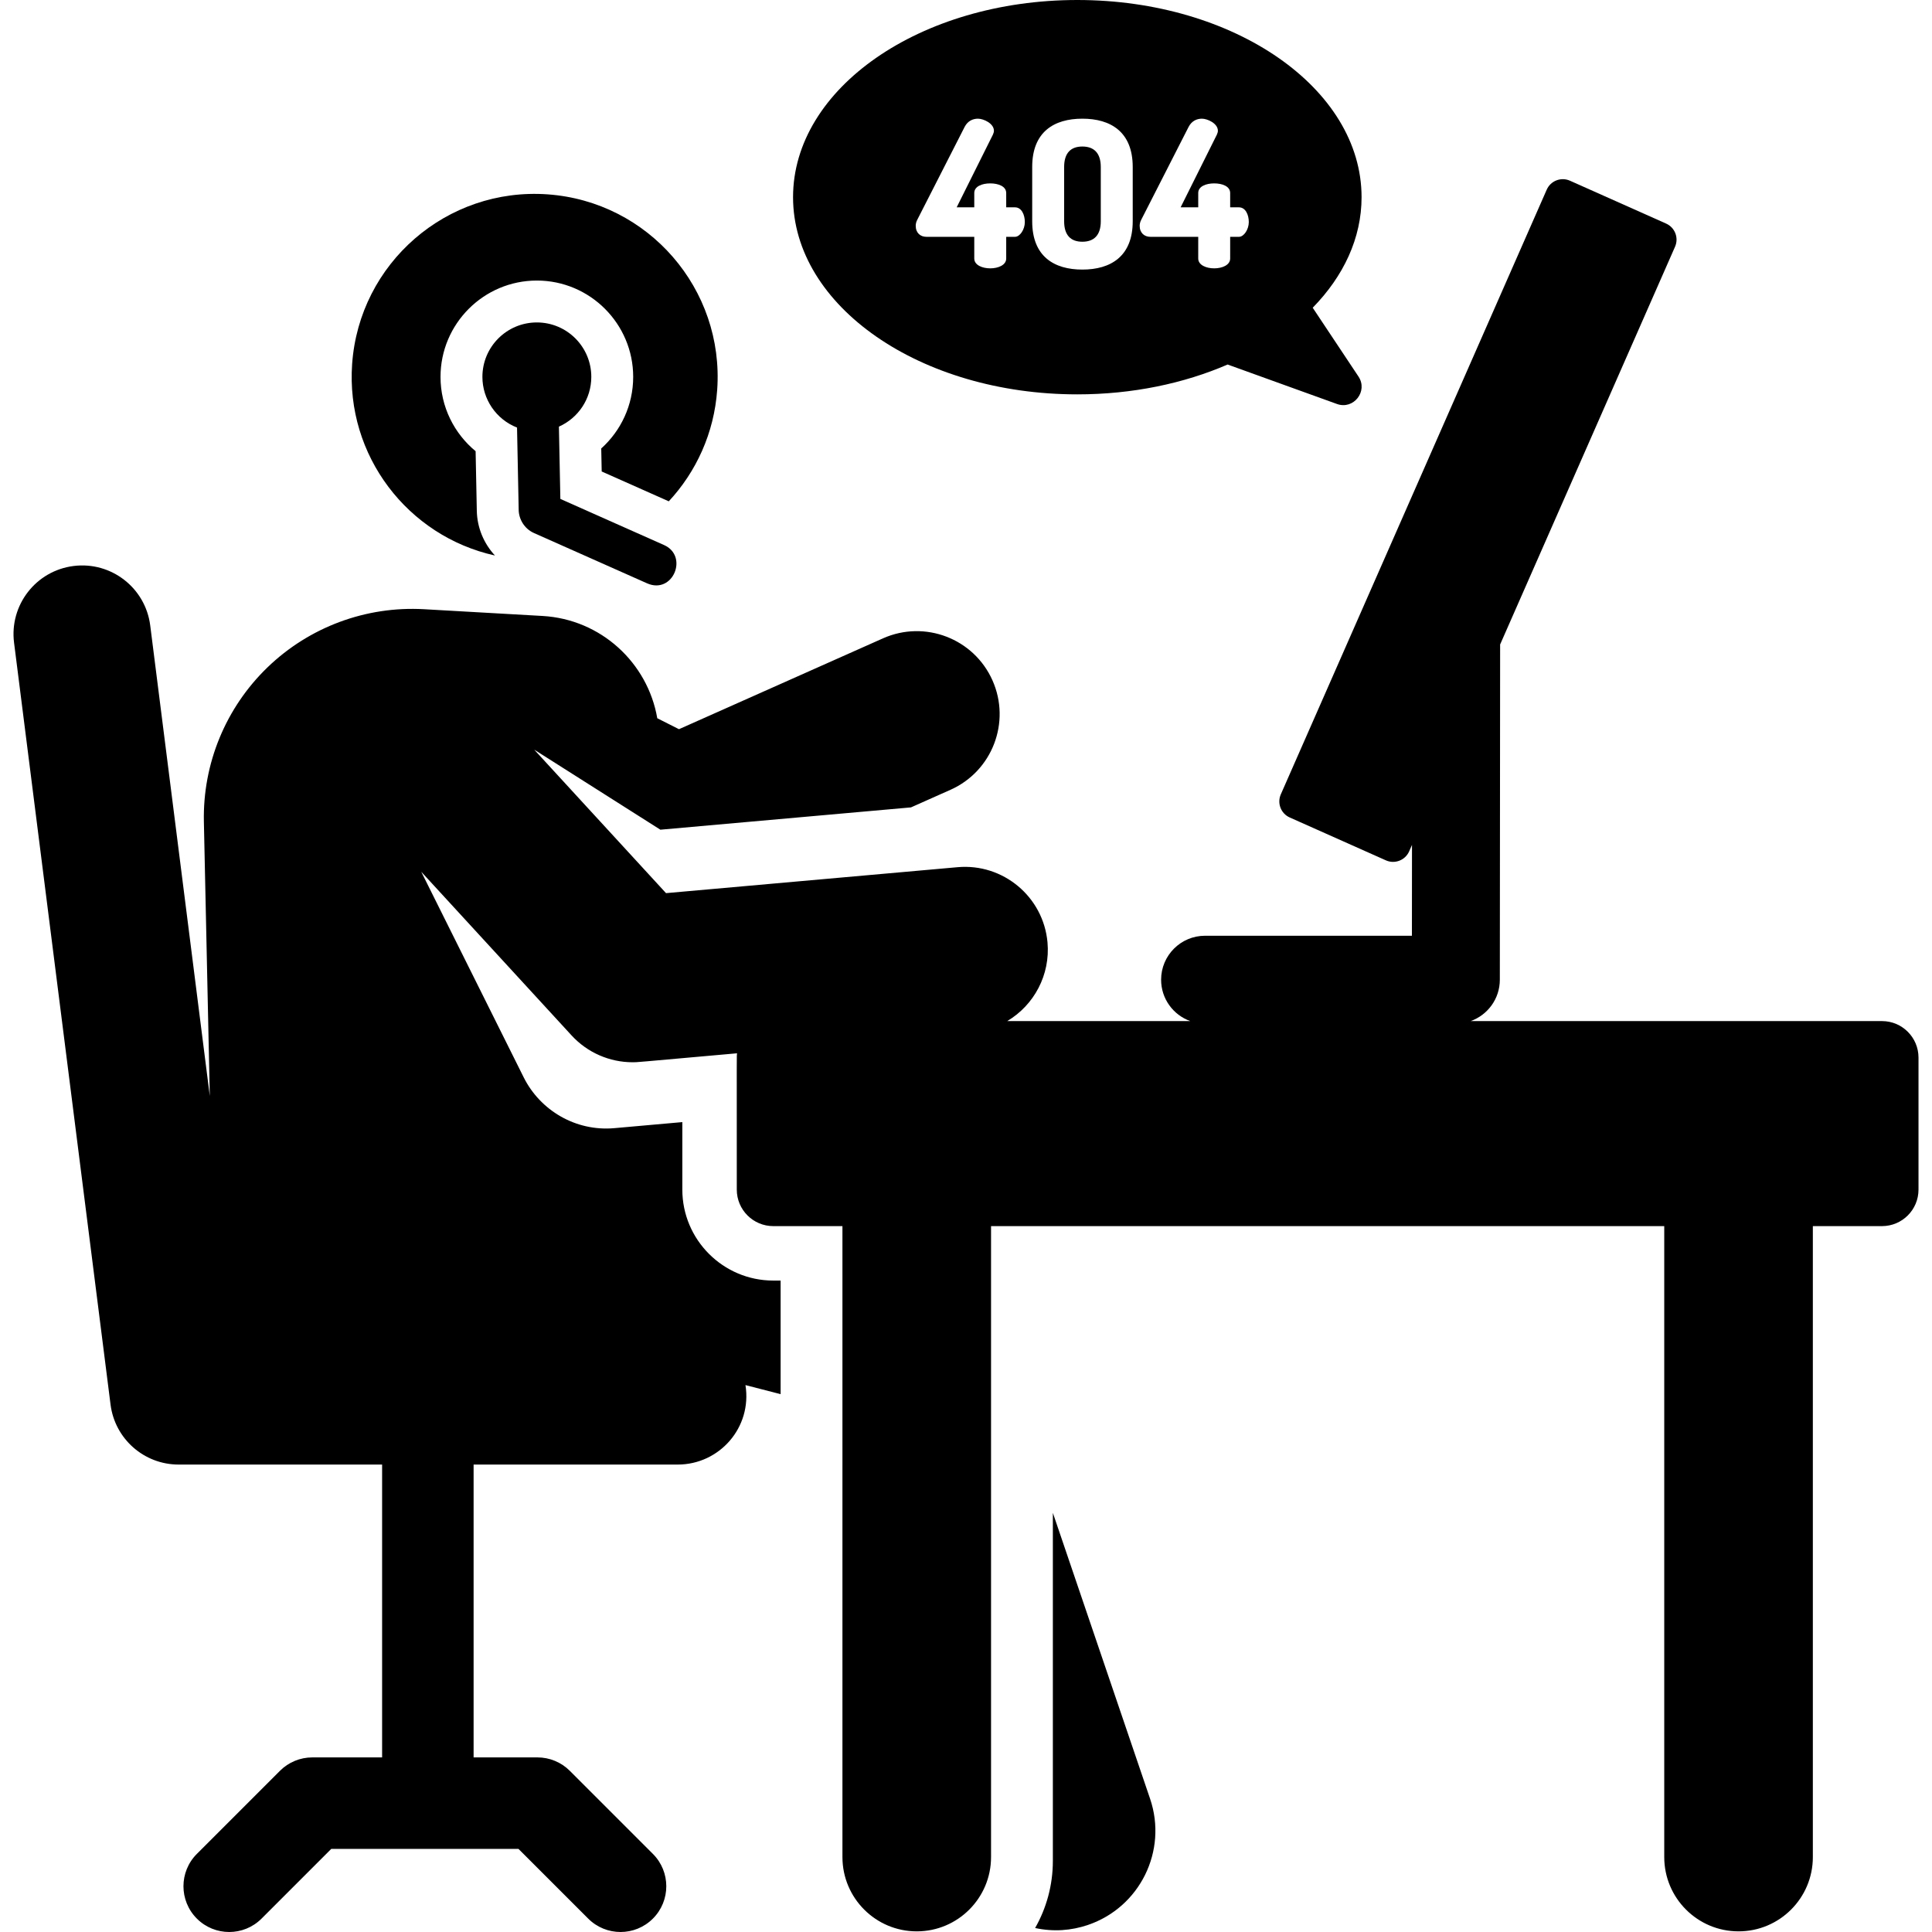 <?xml version="1.0" encoding="iso-8859-1"?>
<!-- Generator: Adobe Illustrator 19.0.0, SVG Export Plug-In . SVG Version: 6.00 Build 0)  -->
<svg version="1.1" id="Capa_1" xmlns="http://www.w3.org/2000/svg" xmlns:xlink="http://www.w3.org/1999/xlink" x="0px" y="0px"
	 viewBox="0 0 512.001 512.001" style="enable-background:new 0 0 512.001 512.001;" xml:space="preserve">
<g>
	<g>
		<path d="M304.783,476.686l-25.764-75.765v92.229c0,6.474-1.714,12.545-4.7,17.797c4.874,1.046,9.598,0.682,13.99-0.811
			C302.095,505.447,309.471,490.472,304.783,476.686z"/>
	</g>
</g>
<g>
	<g>
		<path d="M498.745,270.599H389.747c4.496-1.613,7.721-5.9,7.725-10.95l0.078-88.853L443.906,65.38
			c1.032-2.345-0.026-5.085-2.366-6.128L416.057,47.89c-2.355-1.05-5.122,0.016-6.159,2.378l-70.468,160.245
			c-1.032,2.346,0.026,5.085,2.366,6.128l25.483,11.362c2.357,1.051,5.121-0.017,6.159-2.378l0.756-1.719l-0.021,24.077h-54.811
			c-6.437,0-11.655,5.218-11.655,11.655c0,5.056,3.225,9.347,7.725,10.961h-48.503c7.112-4.226,11.438-12.247,10.672-20.847
			c-1.077-12.088-11.767-21.014-23.832-19.936l-77.264,6.877l-34.933-38.03c3.798,2.409,30.348,19.257,33.439,21.217l66.406-5.911
			l10.465-4.66c11.085-4.936,16.07-17.923,11.133-29.008c-4.936-11.085-17.927-16.07-29.007-11.133l-54.071,24.077l-5.751-2.903
			c-2.535-14.68-14.9-26.221-30.412-27.105l-31.375-1.786c-15.378-0.876-30.423,4.709-41.505,15.407
			c-11.082,10.698-17.194,25.536-16.861,40.935l1.569,72.667L39.811,165.753c-1.262-9.963-10.351-17.02-20.328-15.757
			c-9.964,1.262-17.019,10.363-15.758,20.327l25.57,201.9c1.151,9.088,8.882,15.901,18.043,15.901h53.925v77.607H82.763
			c-3.216,0-6.299,1.278-8.573,3.551L52.17,491.303c-4.735,4.735-4.735,12.412,0,17.147c4.734,4.735,12.412,4.735,17.146,0
			l18.47-18.469h49.624l18.47,18.469c4.733,4.734,12.412,4.735,17.146,0c4.735-4.735,4.735-12.412,0-17.147l-22.021-22.021
			c-2.274-2.274-5.357-3.551-8.573-3.551H125.51v-77.607h54.108c11,0,19.732-9.783,17.939-21.06l9.314,2.404v-30.103h-1.94
			c-13.293,0-24.106-10.815-24.106-24.106c0-6.786,0-11.095,0-17.889c-16.002,1.424-2.858,0.255-18.023,1.604
			c-10.268,0.914-19.636-4.73-23.993-13.417l-27.178-54.535l39.847,43.379c4.18,4.55,10.058,7.108,16.178,7.108
			c1.297,0-0.479,0.13,27.673-2.376c-0.119,1.011-0.073-1.438-0.073,36.126c0,5.345,4.333,9.677,9.677,9.677
			c6.833,0,11.565,0,18.323,0V492.14c0,10.875,8.817,19.691,19.691,19.691c10.874,0,19.691-8.816,19.691-19.691V324.935h16.384
			h162.021v167.204c0,10.875,8.817,19.691,19.691,19.691s19.691-8.816,19.691-19.691V324.935h18.323
			c5.344,0,9.677-4.332,9.677-9.677v-34.983C508.421,274.931,504.089,270.599,498.745,270.599z"/>
	</g>
</g>
<g>
	<g>
		<path d="M145.125,51.506C118.41,49.61,95.216,69.73,93.32,96.444c-1.724,24.295,14.759,45.671,37.849,50.774
			c-2.943-3.173-4.719-7.366-4.809-11.829l-0.318-15.817c-5.676-4.686-9.3-11.774-9.3-19.693c0-14.077,11.453-25.53,25.53-25.53
			s25.53,11.453,25.53,25.53c0,7.523-3.273,14.294-8.467,18.971l0.122,6.096l17.779,7.908c7.262-7.819,12.012-18.068,12.827-29.542
			C191.959,76.597,171.84,53.403,145.125,51.506z"/>
	</g>
</g>
<g>
	<g>
		<path d="M175.979,144.442l-27.478-12.22c-0.214-10.697-0.166-8.282-0.384-19.157c5.065-2.25,8.585-7.304,8.585-13.186
			c0-7.969-6.46-14.43-14.43-14.43s-14.43,6.461-14.43,14.43c0,5.897,3.627,11.256,9.177,13.429l0.439,21.858
			c0.049,2.427,1.501,4.96,4.045,6.091l29.966,13.326c0.004,0.002,0.009,0.003,0.013,0.005
			C178.345,157.621,182.545,147.361,175.979,144.442z"/>
	</g>
</g>
<g>
	<g>
		<path d="M286.837,38.831c-3.038,0-4.829,1.682-4.829,5.426v14.379c0,3.743,1.79,5.425,4.829,5.425
			c3.038,0,4.883-1.682,4.883-5.426V44.257C291.72,40.513,289.875,38.831,286.837,38.831z"/>
	</g>
</g>
<g>
	<g>
		<path d="M360.016,99.793l-12.133-18.24c8.171-8.356,12.948-18.439,12.948-29.297C360.831,23.395,327.103,0,285.5,0
			c-41.605,0-75.332,23.395-75.332,52.255s33.727,52.255,75.332,52.255c14.63,0,28.276-2.902,39.834-7.909l28.982,10.46
			C358.711,108.648,362.607,103.688,360.016,99.793z M268.989,62.76h-2.333v5.751c0,1.736-2.116,2.604-4.232,2.604
			c-2.117,0-4.232-0.868-4.232-2.604V62.76h-12.695c-1.574,0-2.822-1.031-2.822-2.93c-0.001-0.436,0.107-1.033,0.434-1.629
			l12.534-24.579c0.813-1.573,2.17-2.17,3.527-2.17c1.464,0,4.232,1.248,4.232,3.202c0,0.326-0.109,0.651-0.272,1.031l-9.603,19.262
			h4.666v-3.798c0-1.79,2.117-2.55,4.232-2.55c2.117,0,4.232,0.759,4.232,2.55v3.798h2.333c1.736,0,2.604,1.953,2.604,3.907
			S270.292,62.76,268.989,62.76z M300.184,58.636c0,9.333-5.86,12.805-13.347,12.805c-7.488,0-13.293-3.472-13.293-12.805V44.257
			c0-9.332,5.805-12.805,13.293-12.805s13.347,3.472,13.347,12.805V58.636z M328.341,62.76h-2.333v5.751
			c0,1.736-2.116,2.604-4.232,2.604c-2.117,0-4.232-0.868-4.232-2.604V62.76h-12.695c-1.574,0-2.822-1.031-2.822-2.93
			c0-0.436,0.109-1.033,0.435-1.629l12.534-24.579c0.813-1.573,2.17-2.17,3.527-2.17c1.464,0,4.231,1.248,4.231,3.202
			c0,0.326-0.109,0.651-0.272,1.031l-9.604,19.262h4.666v-3.798c0-1.79,2.117-2.55,4.232-2.55c2.117,0,4.232,0.759,4.232,2.55v3.798
			h2.333c1.736,0,2.604,1.953,2.604,3.907S329.643,62.76,328.341,62.76z"/>
	</g>
</g>
<g>
</g>
<g>
</g>
<g>
</g>
<g>
</g>
<g>
</g>
<g>
</g>
<g>
</g>
<g>
</g>
<g>
</g>
<g>
</g>
<g>
</g>
<g>
</g>
<g>
</g>
<g>
</g>
<g>
</g>
</svg>
